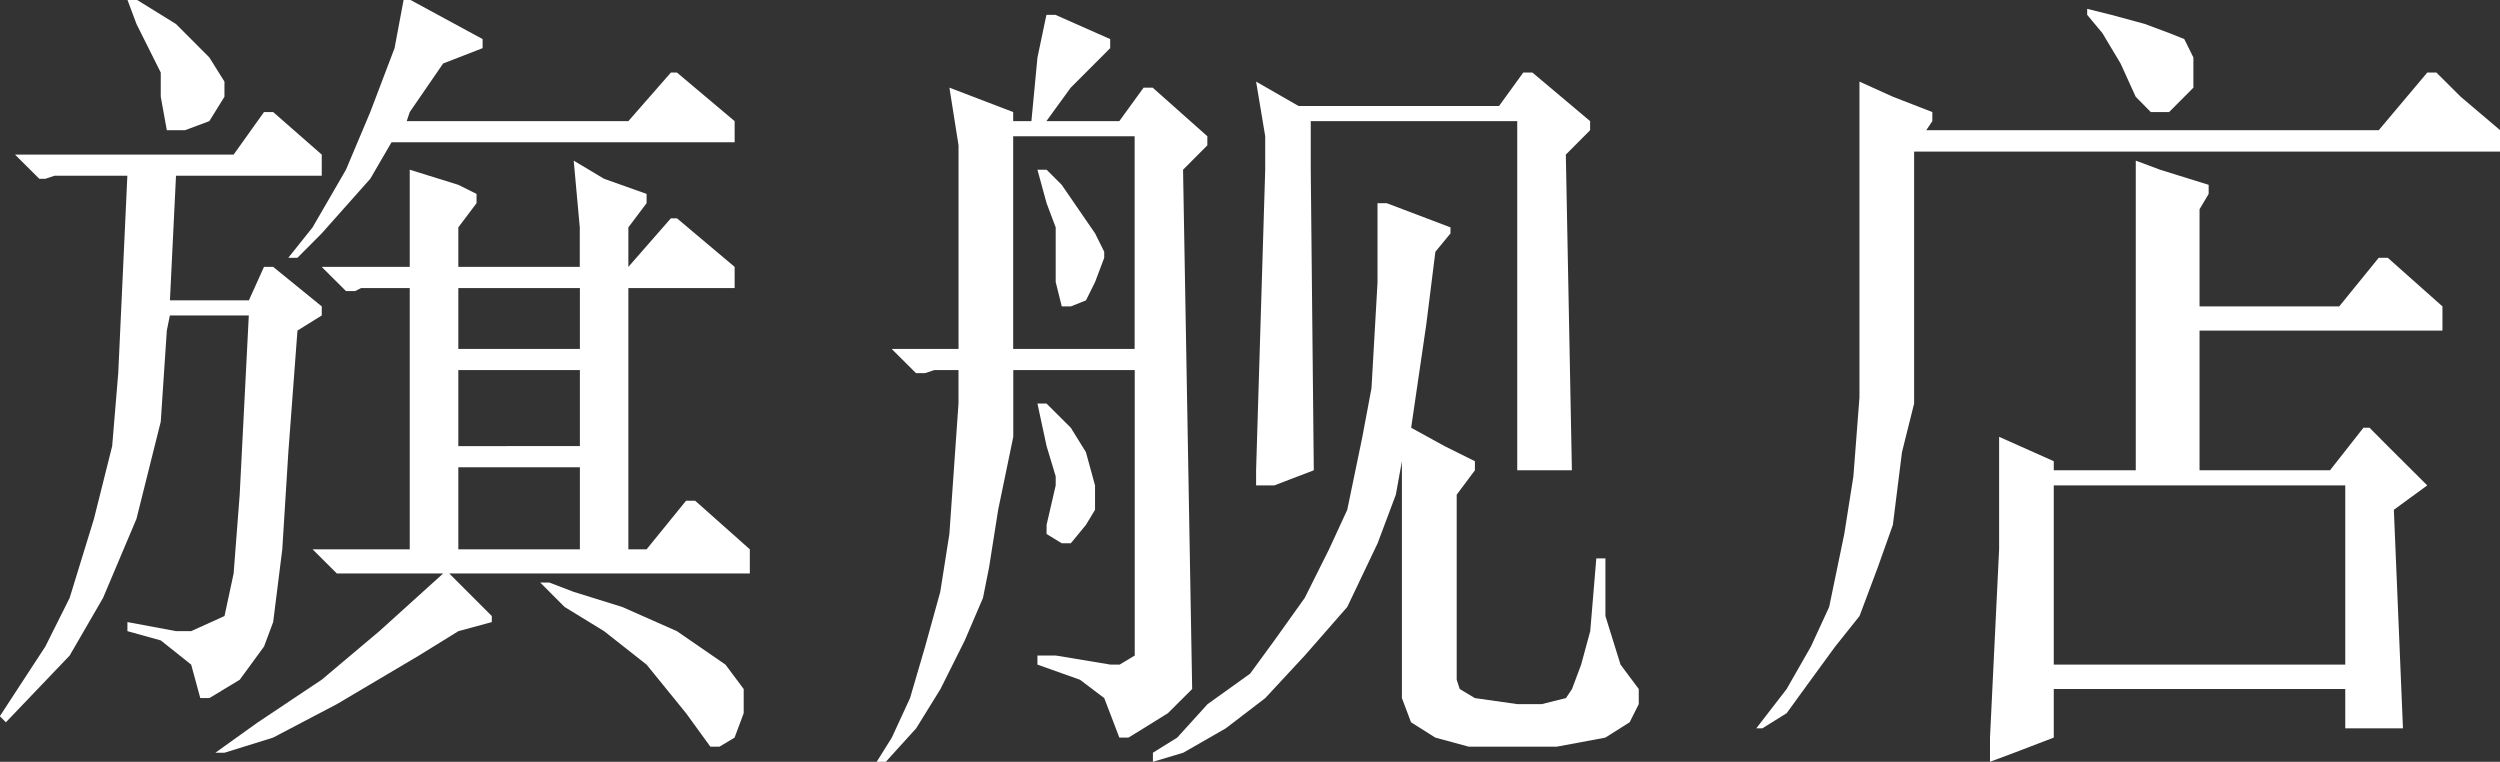<svg xmlns="http://www.w3.org/2000/svg" width="115.781" height="35.28" viewBox="0 0 115.781 35.28">
  <rect x="0" y="0" width="115.781" height="35.28" fill="#333333" stroke="none"/>
  <defs>
    <style>
      .cls-1 {
        fill: #fff;
        fill-rule: evenodd;
      }
    </style>
  </defs>
  <path id="旗舰店" class="cls-1" d="M794.664,3239.77l1.125,2.25v1.12l0.281,1.55h0.844l1.125-.42,0.7-1.13v-0.7l-0.7-1.12-1.547-1.55-1.828-1.13h-0.422Zm11.953,1.12-1.125,2.96-1.125,2.67-1.547,2.67-1.125,1.41h0.422l1.125-1.13,2.25-2.53,0.984-1.69h15.891v-0.98l-2.672-2.25h-0.281l-1.969,2.25H807.18l0.14-.42,1.547-2.25,1.828-.71v-0.42l-3.375-1.83h-0.281Zm-7.453,4.93H789.039l1.125,1.12h0.281l0.422-.14h3.375l-0.422,9.14-0.281,3.38-0.844,3.37-1.125,3.66-1.125,2.25-2.109,3.23,0.281,0.28,2.953-3.09,1.547-2.67,1.547-3.66,1.125-4.5,0.281-4.22,0.141-.7h3.656l-0.422,8.3-0.281,3.65-0.422,1.97-1.547.7h-0.7l-2.25-.42v0.42l1.547,0.43,1.406,1.12,0.422,1.55h0.422l1.406-.85,1.125-1.54,0.422-1.13,0.422-3.37,0.281-4.5,0.422-5.63,1.125-.7v-0.42l-2.25-1.83H800.57l-0.7,1.55h-3.656l0.281-5.77h6.75v-0.98l-2.25-1.97H800.57Zm16.031,3.37v1.83H809.57v-1.83l0.844-1.12v-0.43l-0.844-.42-2.25-.7v4.5h-4.078l1.125,1.12h0.422l0.281-.14h2.25v12.1h-4.5l1.125,1.12h4.922l-2.953,2.67-2.672,2.25-2.953,1.97-1.969,1.41h0.422l2.25-.7,2.953-1.55,3.8-2.25,1.828-1.13,1.547-.42v-0.28l-1.969-1.97H823.07v-1.12l-2.531-2.25h-0.422l-1.828,2.25h-0.844V3252h4.922v-0.98l-2.672-2.25h-0.281l-1.969,2.25v-1.83l0.844-1.12v-0.43l-1.969-.7-1.406-.84Zm-5.625,5.63V3252H815.2v2.82H809.57Zm0,4.5v-3.52H815.2v3.52H809.57Zm0,4.78v-3.8H815.2v3.8H809.57Zm4.922,2.67,1.828,1.12,1.969,1.55,1.828,2.25,1.125,1.55h0.422l0.7-.42,0.422-1.13v-1.12l-0.844-1.13-2.25-1.55-2.531-1.12-2.25-.7-1.125-.43h-0.422Zm21.9-25.45-0.281,2.95h-0.844v-0.42l-2.953-1.13,0.422,2.67v9.43H829.64l1.125,1.12h0.422l0.422-.14h1.125v1.55l-0.422,6.04-0.422,2.68-0.7,2.53-0.7,2.39-0.844,1.83-0.7,1.12h0.422l1.406-1.55,1.125-1.82,1.125-2.25,0.844-1.97,0.281-1.41,0.422-2.67,0.7-3.38v-3.09h5.625v13.22l-0.7.42h-0.422l-2.531-.42H836.39v0.42l1.969,0.7,1.125,0.85,0.7,1.83h0.422l0.7-.43,1.125-.7,1.125-1.12-0.422-24.05,1.125-1.13v-0.42l-2.531-2.25h-0.422l-1.125,1.55h-3.375l1.125-1.55,1.828-1.83v-0.42l-2.531-1.12h-0.422Zm21.375,2.25h-9.281l-1.969-1.13,0.422,2.53v1.55l-0.422,13.92v0.7h0.844l1.828-.7-0.141-13.92v-2.25h9.563v16.17h2.531l-0.281-14.62,1.125-1.13v-0.42l-2.672-2.25H858.89Zm-22.5,11.25v-9.85h5.625v9.85h-5.625Zm1.547-6.75,0.422,1.12v2.53l0.281,1.13h0.422l0.7-.28,0.422-.85,0.422-1.12v-0.28l-0.422-.85-1.547-2.25-0.7-.7H836.39Zm15.328,3.65-0.281,4.92-0.422,2.25-0.7,3.38-0.844,1.83-1.125,2.25-1.406,1.97-1.125,1.54-1.969,1.41-1.406,1.55-1.125.7v0.42l1.406-.42,1.969-1.13,1.828-1.4,1.828-1.97,1.969-2.25,1.406-2.95,0.844-2.25,0.281-1.55v10.97l0.422,1.12,1.125,0.71,1.547,0.42h4.078l2.25-.42,1.125-.71,0.422-.84v-0.7l-0.844-1.13-0.7-2.25v-2.67h-0.422l-0.281,3.37-0.422,1.55-0.422,1.13-0.281.42-1.125.28h-1.125l-1.969-.28-0.7-.42-0.141-.43v-8.57l0.844-1.13v-0.42l-1.406-.7-1.547-.85,0.7-4.78,0.422-3.37,0.7-.85v-0.28l-2.953-1.12H852.14v3.65Zm-15.328,7.6,0.422,1.4v0.42l-0.422,1.83v0.42l0.7,0.43h0.422l0.7-.85,0.422-.7v-1.13l-0.422-1.54-0.7-1.13-1.125-1.12H836.39Zm48.195-19.97,0.7,0.84,0.844,1.41,0.7,1.54,0.7,0.71H888.8l1.125-1.13v-1.4l-0.422-.85-0.7-.28-1.125-.42-1.547-.42-1.125-.28v0.28Zm13.5,5.34H877.554l0.281-.42v-0.42l-1.828-.71-1.547-.7v14.63l-0.281,3.65-0.422,2.67-0.7,3.38-0.844,1.83-1.125,1.97-1.406,1.82h0.281l1.125-.7,1.125-1.55,1.125-1.54,1.125-1.41,0.844-2.25,0.7-1.97,0.422-3.37,0.562-2.25v-11.67h27.141v-0.99l-1.828-1.55-1.125-1.12h-0.422Zm-11.25,15.75h-3.8v-0.42l-2.531-1.13v5.21l-0.422,8.72v1.12l1.125-.42,1.828-.7v-2.25h13.5v1.82h2.672l-0.422-10.12,1.547-1.13-1.828-1.82-0.844-.85H897.8l-1.547,1.97H890.21v-6.47h11.25v-1.12l-2.531-2.25h-0.422l-1.828,2.25H890.21v-4.5l0.422-.71v-0.42l-2.25-.7-1.125-.42v14.34Zm-3.8,9v-8.3h13.5v8.3h-13.5Z" transform="translate(-788.344 -3238.66)"/>
</svg>
